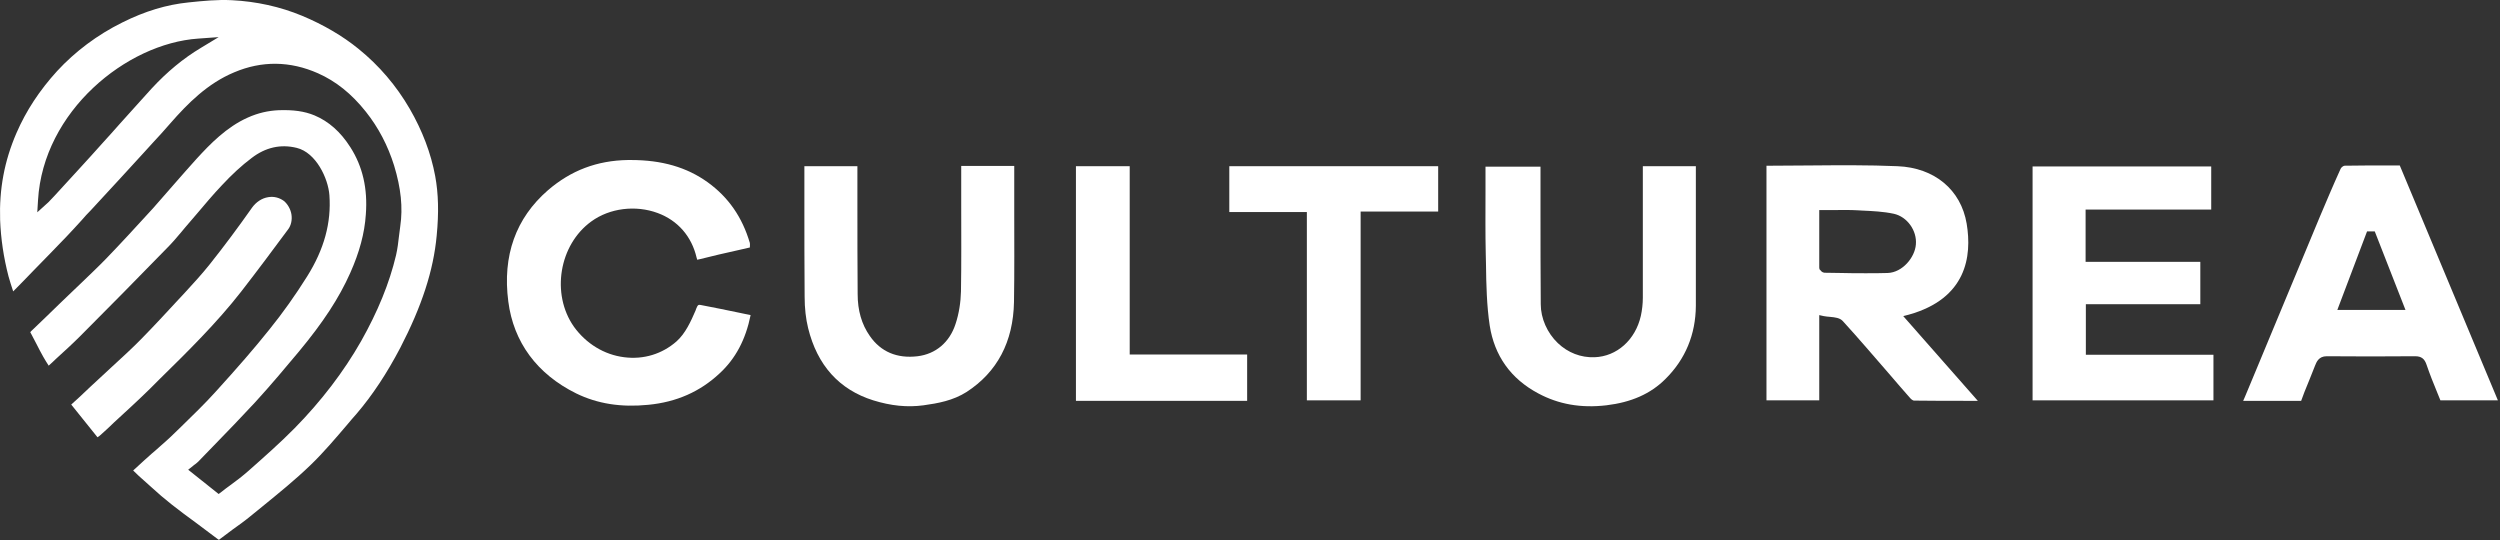 <svg width="1009" height="218" viewBox="0 0 1009 218" fill="none" xmlns="http://www.w3.org/2000/svg">
<rect x="0" y="0" width="1009" height="218" fill="#333333" stroke="none"/>
<path d="M114.548 81.079C112.748 79.779 110.548 79.18 108.248 79.579C105.648 79.98 103.348 81.579 101.748 83.779C96.248 91.579 90.548 99.28 84.648 106.68C81.548 110.58 78.048 114.38 74.748 117.98L71.948 120.98C67.148 126.18 62.148 131.58 57.148 136.68C53.348 140.58 49.248 144.28 45.348 147.88C43.948 149.18 42.648 150.38 41.248 151.68C38.248 154.48 35.148 157.28 32.048 160.28L28.748 163.28L39.348 176.48C39.848 176.18 40.248 175.88 40.548 175.58C42.448 173.88 44.348 172.18 46.148 170.38C50.848 166.08 55.748 161.58 60.448 156.98L64.348 153.08C75.648 141.98 87.448 130.38 97.348 117.68C103.948 109.18 110.348 100.58 116.348 92.48C117.448 90.98 117.948 88.88 117.648 86.68C117.348 84.48 116.048 82.279 114.548 81.079Z" fill="white"/>
<path d="M58.148 193.98C59.148 194.88 60.048 195.68 61.048 196.58C63.648 198.98 66.448 201.38 69.248 203.58C72.448 206.08 75.748 208.58 78.948 210.88C81.948 213.08 84.848 215.28 87.748 217.48C88.048 217.68 88.248 217.78 88.348 217.88C88.348 217.88 88.548 217.78 88.748 217.58C90.448 216.28 92.248 214.98 93.948 213.68C96.348 211.98 98.848 210.18 101.148 208.28C102.748 206.98 104.348 205.68 105.948 204.38C112.448 199.08 119.248 193.58 125.348 187.68C130.548 182.68 135.448 176.88 140.148 171.38C141.348 169.98 142.548 168.48 143.848 167.08C150.348 159.48 156.148 150.68 161.548 140.38C170.248 123.58 174.948 109.18 176.248 95.08C177.148 85.78 176.948 78.18 175.648 71.08C173.948 61.88 170.448 52.68 165.348 43.88C159.948 34.58 153.048 26.48 144.648 19.68C138.248 14.48 130.548 9.98 121.948 6.38C113.048 2.68 103.448 0.58 93.548 0.08C87.748 -0.22 81.848 0.38 76.048 0.98C67.248 1.88 58.548 4.48 49.348 9.08C39.248 14.08 30.348 20.78 23.048 28.68C15.948 36.48 10.548 44.68 6.648 53.68C1.748 64.98 -0.352 76.38 0.048 88.78C0.348 96.38 1.448 103.88 3.448 111.58C3.948 113.48 4.648 115.48 5.248 117.38C5.248 117.48 5.248 117.48 5.348 117.58L5.448 117.48C8.148 114.78 10.748 112.08 13.448 109.28C17.948 104.68 22.448 100.08 26.848 95.48C28.948 93.28 31.048 90.98 33.048 88.78C34.148 87.48 35.348 86.18 36.548 84.98C40.548 80.68 44.548 76.28 48.548 71.98L58.348 61.28C59.348 60.18 60.348 59.08 61.348 57.98C63.848 55.28 66.348 52.58 68.748 49.78C75.748 41.78 83.748 33.68 94.548 29.18C105.648 24.48 117.048 24.58 128.348 29.58C135.548 32.78 141.848 37.78 147.648 45.08C152.748 51.48 156.548 58.78 159.048 66.78C161.848 75.98 162.648 83.78 161.548 91.28C161.348 92.58 161.248 93.88 161.048 95.18C160.748 97.78 160.448 100.38 159.848 102.98C157.148 114.38 152.448 125.78 145.748 137.68C138.748 149.98 129.748 161.78 118.948 172.78C113.048 178.78 106.548 184.48 100.348 189.98C97.848 192.18 95.248 194.18 92.748 195.98C91.648 196.78 90.548 197.58 89.448 198.48L88.248 199.38L75.948 189.58L77.848 188.08C78.148 187.78 78.448 187.58 78.748 187.38C79.248 186.98 79.648 186.68 80.048 186.28C82.048 184.18 84.148 182.08 86.248 179.88C91.848 174.18 97.548 168.18 103.048 162.28C109.448 155.28 115.548 147.98 120.648 141.88C130.448 130.08 136.848 120.28 141.348 110.18C145.048 101.88 147.148 94.18 147.648 86.58C148.448 76.08 146.348 67.18 141.448 59.48C137.448 53.18 132.648 48.98 126.948 46.58C122.848 44.88 118.348 44.28 112.448 44.48C108.248 44.68 104.148 45.58 99.948 47.48C91.448 51.28 84.848 58.08 79.348 64.08C76.248 67.48 73.148 71.08 70.148 74.48C67.348 77.68 64.548 80.88 61.748 84.08C54.448 92.08 48.448 98.58 42.848 104.38C39.748 107.58 36.448 110.68 33.248 113.78C31.748 115.18 30.248 116.68 28.748 118.08L23.848 122.78C20.148 126.38 16.348 130.08 12.548 133.68C12.248 133.98 12.248 134.08 12.248 134.08C12.248 134.08 12.248 134.28 12.548 134.68C13.248 136.08 14.048 137.48 14.748 138.88C15.648 140.58 16.448 142.28 17.448 143.98C18.148 145.18 18.848 146.38 19.648 147.58C20.648 146.68 21.648 145.78 22.548 144.88C25.948 141.78 29.148 138.88 32.248 135.78C44.048 123.98 55.548 112.28 67.248 100.28C69.348 98.18 71.348 95.88 73.248 93.58L74.748 91.78C76.348 89.88 77.948 88.08 79.548 86.18C82.748 82.38 86.048 78.48 89.548 74.78C93.548 70.48 97.548 66.78 101.548 63.78C107.148 59.48 113.248 58.08 119.748 59.68C127.548 61.58 132.448 71.98 132.948 78.78C133.748 89.88 130.848 100.58 123.948 111.58C119.248 119.08 114.148 126.28 108.648 133.08C102.648 140.58 96.048 148.18 87.148 157.98C82.648 162.98 77.748 167.68 73.048 172.28L70.048 175.18C68.248 176.98 66.248 178.68 64.348 180.38C63.348 181.28 62.348 182.18 61.248 183.08C59.048 184.98 56.948 186.98 54.748 188.98L53.748 189.88L54.048 190.18C55.348 191.48 56.748 192.78 58.148 193.98ZM81.148 19.28C73.948 23.58 67.448 28.98 61.148 35.78C56.848 40.48 52.548 45.38 48.348 49.98C46.048 52.58 43.748 55.18 41.448 57.68C38.248 61.28 35.048 64.78 31.848 68.28C28.548 71.88 25.248 75.48 21.948 79.08L20.048 81.08C19.848 81.38 19.548 81.58 19.248 81.88L15.048 85.68L15.348 80.78C17.448 44.88 51.048 17.58 79.948 15.58L88.248 14.98L81.148 19.28Z" fill="white"/>
<path d="M290.448 150.68C296.848 144.78 300.948 137.08 302.948 127.18L298.648 126.28C293.348 125.18 288.048 124.08 282.748 123.08C281.948 122.98 281.648 122.88 280.948 124.68L280.748 125.28C278.848 129.68 276.648 134.58 273.048 137.78C267.248 142.88 259.748 145.18 251.948 144.18C243.848 143.18 236.548 138.68 231.648 131.88C222.348 118.68 225.648 98.78 238.648 89.38C246.048 83.98 256.548 82.68 265.448 85.98C273.548 88.98 279.148 95.38 281.148 103.98C281.248 104.58 281.448 104.78 281.448 104.88C281.448 104.78 281.748 104.78 282.548 104.58C287.548 103.28 292.548 102.18 297.848 100.98L302.648 99.88C302.648 99.88 302.648 99.88 302.648 99.78C302.648 99.08 302.748 98.48 302.648 98.08C299.548 87.58 293.948 79.58 285.648 73.58C277.148 67.48 267.148 64.58 254.548 64.58C254.148 64.58 253.848 64.58 253.448 64.58C240.948 64.78 230.448 68.78 221.148 76.78C208.148 88.08 202.748 103.18 205.148 121.68C207.248 138.08 216.748 150.98 232.548 158.78C241.148 162.98 250.648 164.48 261.648 163.38C273.048 162.28 282.548 158.08 290.448 150.68Z" fill="white"/>
<path d="M409.248 121.88C409.448 109.68 409.348 97.18 409.348 85.18C409.348 79.879 409.348 74.579 409.348 69.279V66.98H387.948V69.68C387.948 74.079 387.948 78.48 387.948 82.779C387.948 94.18 388.048 105.979 387.848 117.579C387.748 121.979 387.048 126.579 385.648 130.779C383.248 138.179 377.648 142.879 370.348 143.779C362.048 144.779 355.448 141.979 351.048 135.579C347.748 130.879 346.148 125.28 346.148 118.68C346.048 106.78 346.048 94.779 346.048 83.18V67.079H324.648V83.379C324.648 95.279 324.648 107.58 324.748 119.68C324.748 124.48 325.248 128.68 326.148 132.38C329.848 147.48 338.748 157.279 352.448 161.579C359.548 163.779 366.148 164.479 372.748 163.579C378.548 162.779 384.648 161.68 390.148 158.18C402.448 150.18 408.948 137.98 409.248 121.88Z" fill="white"/>
<path d="M434.248 67.08V161.78H503.348V143.08H455.948V67.08H434.248Z" fill="white"/>
<path d="M580.448 67.08H496.148V85.58H527.448V161.58H549.148V85.38H580.448V67.08Z" fill="white"/>
<path d="M672.148 152.98C680.248 144.98 684.348 134.98 684.448 123.48C684.448 110.88 684.448 98.18 684.448 85.58V67.08H663.048V78.68C663.048 92.58 663.048 106.38 663.048 120.08C663.048 122.68 662.748 125.18 662.248 127.48C660.048 137.18 652.548 143.88 643.548 144.18C638.048 144.38 632.848 142.38 628.748 138.48C624.448 134.38 621.848 128.48 621.848 122.78C621.748 110.38 621.748 98.08 621.748 85.68V67.28H599.548C599.548 70.48 599.548 73.78 599.548 76.98C599.548 85.28 599.448 93.98 599.648 102.38L599.748 106.78C599.848 114.88 600.048 123.38 601.248 131.38C603.148 143.58 609.748 152.88 620.848 158.78C629.048 163.18 638.048 164.78 648.348 163.58C658.348 162.38 666.148 158.98 672.148 152.98Z" fill="white"/>
<path d="M738.549 127.879C740.649 128.079 742.549 128.279 743.749 129.579C750.149 136.579 756.349 143.879 762.449 150.879C765.249 154.179 768.049 157.379 770.949 160.679C771.549 161.379 772.249 161.679 772.449 161.679C779.649 161.779 786.949 161.779 794.749 161.779H798.249L768.149 127.579L770.449 126.979C793.649 120.479 795.949 103.479 793.749 90.279C791.449 76.579 780.749 67.679 765.849 67.079C754.149 66.579 742.149 66.679 730.549 66.779C725.449 66.779 720.249 66.879 715.149 66.879H712.949V161.579H734.249V127.179L736.049 127.579C736.949 127.779 737.749 127.779 738.549 127.879ZM734.749 109.079L734.349 108.679L734.249 107.979V84.779H735.749C737.149 84.779 738.549 84.779 740.049 84.779C743.249 84.779 746.549 84.679 749.749 84.879L751.449 84.979C755.749 85.179 760.149 85.379 764.349 86.279C769.749 87.479 773.749 93.079 773.249 98.679C772.849 103.879 767.849 109.979 761.849 110.179C758.949 110.279 755.949 110.279 753.049 110.279C749.749 110.279 746.449 110.279 743.249 110.179C740.949 110.179 738.649 110.079 736.349 110.079C735.449 109.979 734.949 109.379 734.749 109.079Z" fill="white"/>
<path d="M888.048 122.78V105.68H841.748V84.58H892.448V67.18H820.348V161.58H893.348V143.18H841.848V122.78H888.048Z" fill="white"/>
<path d="M934.348 147.58C934.948 146.08 935.848 143.78 939.048 143.78H939.148C950.848 143.88 962.748 143.88 974.248 143.78H974.748C977.248 143.78 978.548 144.78 979.348 147.18C980.648 150.98 982.148 154.78 983.648 158.38C984.048 159.48 984.548 160.48 984.948 161.58H1008.15L968.548 66.78H963.748C957.748 66.78 952.048 66.78 946.248 66.88C945.848 66.88 944.848 67.58 944.648 68.18C941.648 74.78 938.748 81.68 936.248 87.58C929.648 103.48 923.048 119.28 916.448 135.18L911.048 148.18C909.448 152.08 907.748 156.08 906.048 160.18L905.348 161.78H928.748L930.048 158.28C931.548 154.68 932.948 151.08 934.348 147.58ZM955.348 93.38H958.448L970.848 125.08H943.348L955.348 93.38Z" fill="white"/>
</svg>
